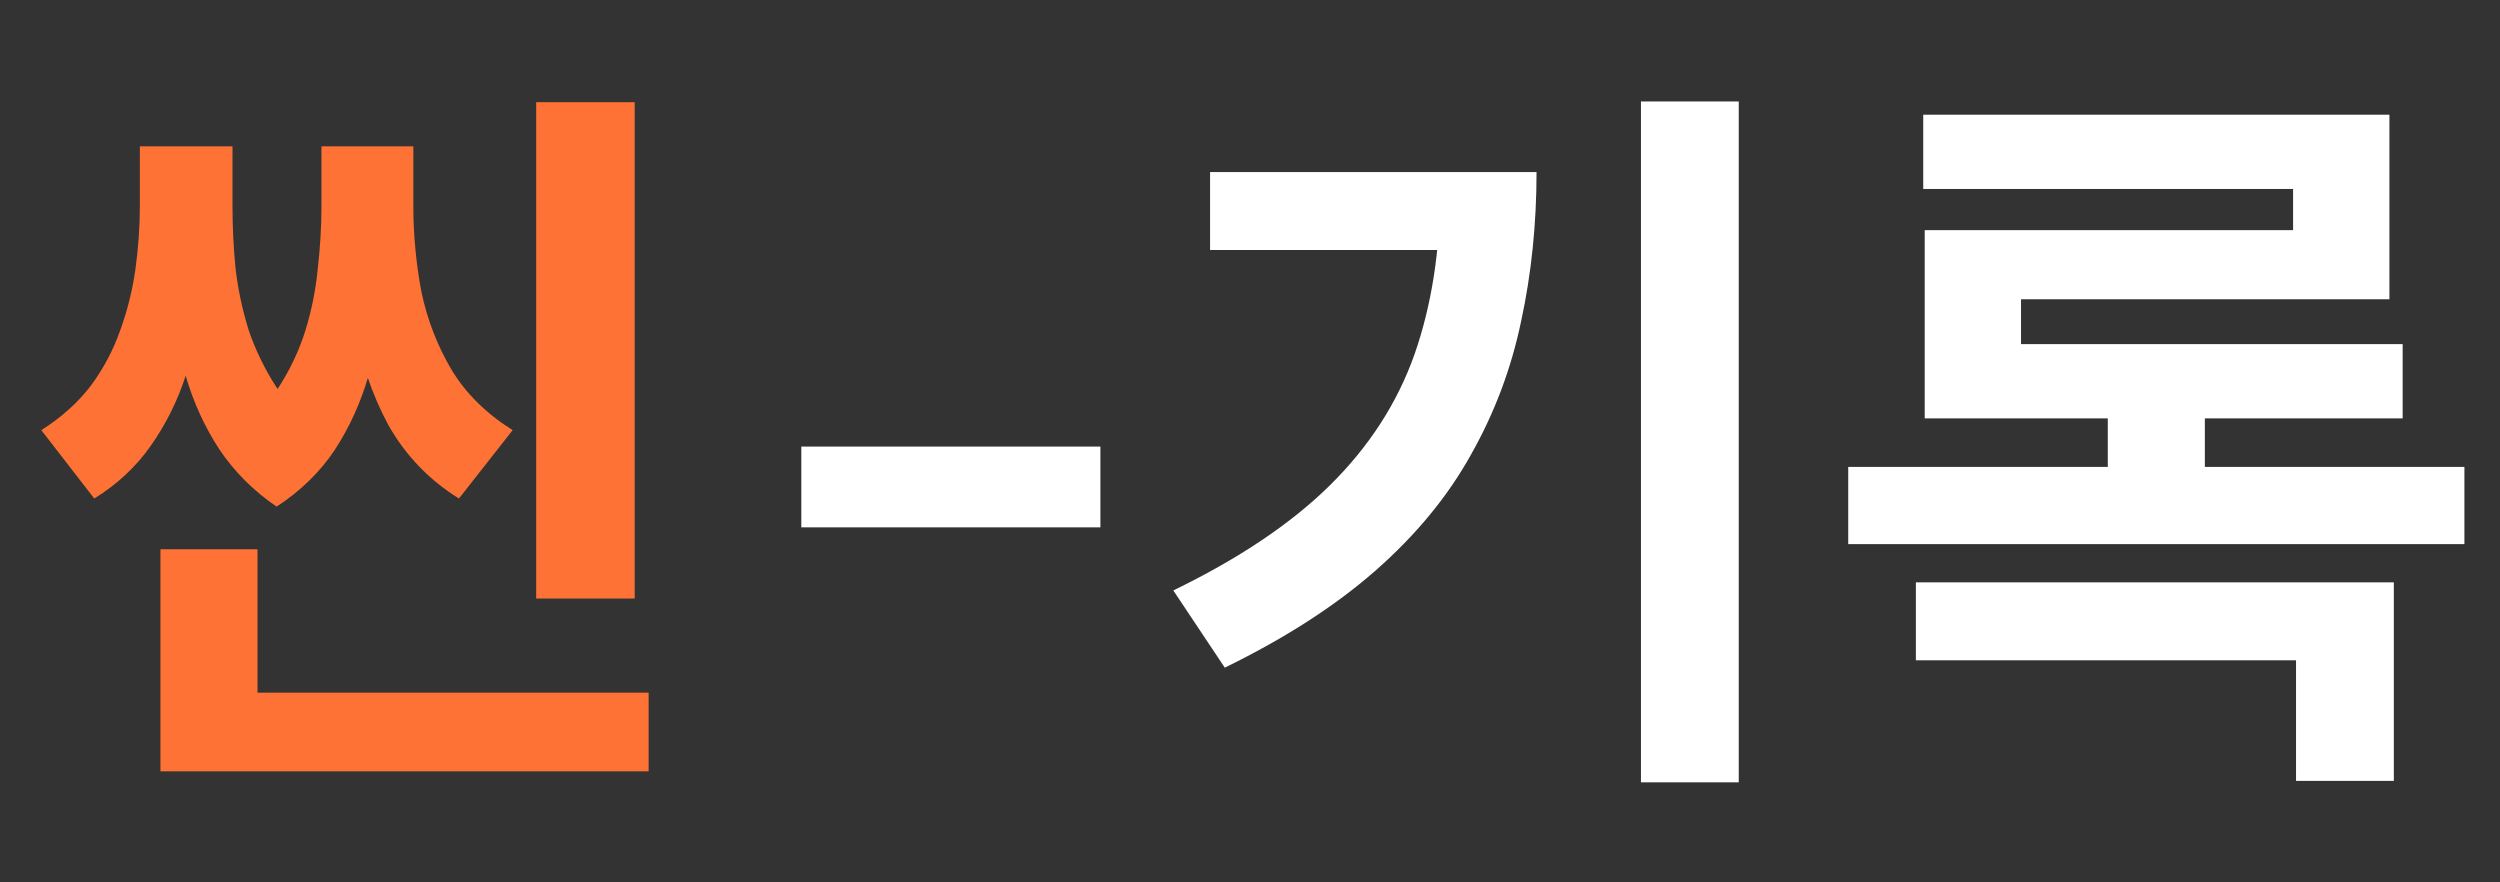 <svg width="68" height="24" viewBox="0 0 68 24" fill="none" xmlns="http://www.w3.org/2000/svg">
<rect x="0" y="0" width="68" height="24" fill="#333333" stroke="none"/>
<path d="M50.272 12.7H67.032V14.8H50.272V12.7ZM52.312 3.12H64.992V8.14H54.972V10.14H52.352V6.26H62.372V5.14H52.312V3.12ZM52.352 9.36H65.352V11.38H52.352V9.36ZM57.332 10.34H59.972V13.84H57.332V10.34ZM52.112 15.84H65.112V21.24H62.452V17.96H52.112V15.84Z" fill="white"/>
<path d="M44.634 2.76H47.294V21.28H44.634V2.76ZM39.174 4.68H41.794C41.794 6.093 41.654 7.447 41.374 8.74C41.107 10.02 40.654 11.227 40.014 12.36C39.387 13.493 38.52 14.547 37.414 15.52C36.32 16.48 34.954 17.36 33.314 18.16L31.914 16.06C33.7 15.193 35.12 14.24 36.174 13.2C37.24 12.147 38.007 10.96 38.474 9.64C38.94 8.307 39.174 6.813 39.174 5.16V4.68ZM32.914 4.68H40.414V6.8H32.914V4.68Z" fill="white"/>
<path d="M29.931 14.344H21.796V12.147H29.931V14.344Z" fill="white"/>
<path d="M14.584 2.78H17.264V16.28H14.584V2.78ZM4.364 18.84H17.643V20.98H4.364V18.84ZM4.364 14.94H7.004V19.9H4.364V14.94ZM3.804 3.98H5.704V5.6C5.704 6.387 5.657 7.173 5.564 7.96C5.47 8.733 5.304 9.473 5.064 10.18C4.837 10.887 4.517 11.533 4.104 12.12C3.704 12.693 3.19 13.173 2.564 13.56L1.124 11.7C1.67 11.353 2.117 10.953 2.464 10.5C2.81 10.033 3.077 9.533 3.264 9C3.464 8.453 3.604 7.893 3.684 7.32C3.764 6.733 3.804 6.16 3.804 5.6V3.98ZM4.484 3.98H6.324V5.6C6.324 6.147 6.35 6.707 6.404 7.28C6.47 7.853 6.59 8.42 6.764 8.98C6.95 9.527 7.204 10.047 7.524 10.54C7.844 11.02 8.264 11.453 8.784 11.84L7.524 13.78C6.897 13.353 6.377 12.833 5.964 12.22C5.564 11.607 5.257 10.933 5.044 10.2C4.844 9.453 4.697 8.687 4.604 7.9C4.524 7.113 4.484 6.347 4.484 5.6V3.98ZM8.744 3.98H10.604V5.6C10.604 6.347 10.557 7.12 10.463 7.92C10.383 8.707 10.237 9.473 10.024 10.22C9.81 10.953 9.504 11.627 9.104 12.24C8.704 12.84 8.177 13.353 7.524 13.78L6.304 11.84C6.824 11.467 7.244 11.04 7.564 10.56C7.884 10.067 8.13 9.547 8.304 9C8.477 8.44 8.59 7.873 8.644 7.3C8.71 6.727 8.744 6.16 8.744 5.6V3.98ZM9.364 3.98H11.243V5.6C11.243 6.387 11.317 7.167 11.463 7.94C11.623 8.7 11.897 9.407 12.284 10.06C12.67 10.7 13.223 11.247 13.944 11.7L12.483 13.56C11.67 13.053 11.03 12.387 10.563 11.56C10.11 10.72 9.797 9.787 9.624 8.76C9.45 7.733 9.364 6.68 9.364 5.6V3.98Z" fill="#FF7235"/>
</svg>
